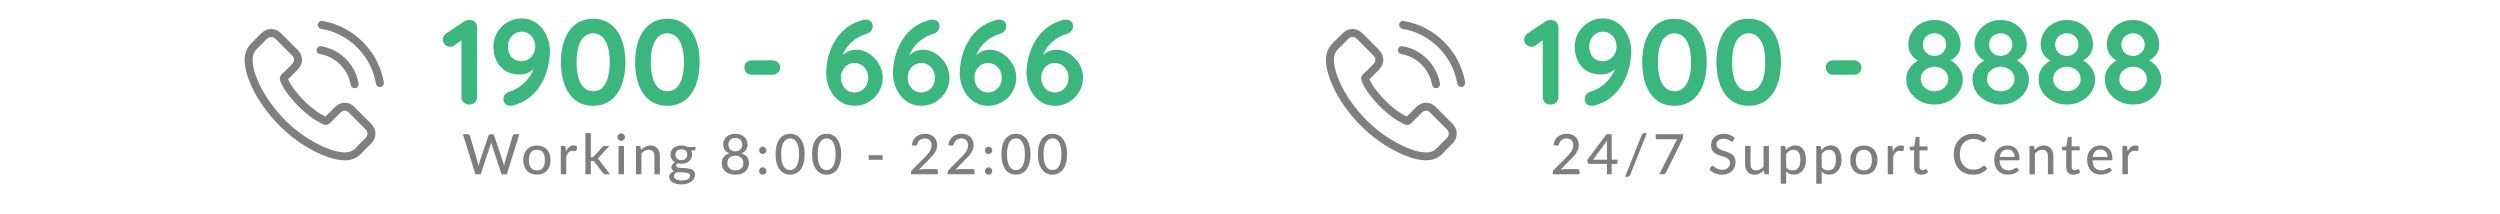<svg width="538" height="46" viewBox="0 0 538 46" fill="none" xmlns="http://www.w3.org/2000/svg">
<g opacity="0.5" clip-path="url(#clip0_6511_2002)">
<g clip-path="url(#clip1_6511_2002)">
<g clip-path="url(#clip2_6511_2002)">
<path d="M76.34 23.084C75.726 22.445 74.985 22.103 74.2 22.103C73.421 22.103 72.674 22.438 72.034 23.078L70.034 25.072C69.869 24.983 69.704 24.901 69.546 24.819C69.318 24.705 69.103 24.597 68.919 24.483C67.045 23.293 65.342 21.742 63.708 19.735C62.917 18.734 62.385 17.892 61.999 17.037C62.518 16.562 62.999 16.069 63.468 15.594C63.645 15.416 63.822 15.233 63.999 15.055C65.329 13.726 65.329 12.004 63.999 10.674L62.271 8.945C62.075 8.749 61.872 8.546 61.682 8.344C61.302 7.951 60.903 7.546 60.492 7.166C59.877 6.558 59.143 6.235 58.371 6.235C57.598 6.235 56.851 6.558 56.218 7.166C56.212 7.172 56.212 7.172 56.205 7.179L54.052 9.351C53.242 10.161 52.78 11.149 52.678 12.295C52.526 14.144 53.071 15.866 53.489 16.993C54.515 19.76 56.047 22.324 58.333 25.072C61.106 28.384 64.443 30.999 68.254 32.841C69.711 33.531 71.654 34.348 73.826 34.487C73.959 34.494 74.099 34.5 74.225 34.5C75.688 34.5 76.916 33.975 77.879 32.93C77.885 32.917 77.898 32.911 77.904 32.898C78.233 32.499 78.613 32.138 79.012 31.752C79.284 31.492 79.563 31.22 79.835 30.935C80.462 30.283 80.791 29.523 80.791 28.745C80.791 27.959 80.456 27.206 79.816 26.573L76.34 23.084ZM78.607 29.751C78.6 29.751 78.6 29.758 78.607 29.751C78.36 30.017 78.106 30.258 77.834 30.524C77.423 30.916 77.005 31.328 76.612 31.79C75.973 32.474 75.219 32.797 74.231 32.797C74.136 32.797 74.035 32.797 73.94 32.791C72.06 32.67 70.312 31.936 69.001 31.309C65.418 29.574 62.271 27.111 59.656 23.989C57.497 21.387 56.053 18.981 55.097 16.398C54.508 14.821 54.293 13.593 54.388 12.434C54.451 11.693 54.736 11.079 55.262 10.554L57.421 8.394C57.731 8.103 58.06 7.945 58.383 7.945C58.782 7.945 59.105 8.186 59.308 8.388C59.314 8.394 59.32 8.401 59.327 8.407C59.713 8.768 60.08 9.142 60.466 9.54C60.663 9.743 60.865 9.946 61.068 10.155L62.797 11.883C63.468 12.554 63.468 13.175 62.797 13.846C62.613 14.03 62.436 14.213 62.252 14.391C61.72 14.935 61.214 15.442 60.663 15.935C60.65 15.948 60.637 15.954 60.631 15.967C60.087 16.512 60.188 17.044 60.302 17.404C60.308 17.424 60.314 17.442 60.321 17.462C60.77 18.55 61.404 19.576 62.366 20.798L62.372 20.805C64.12 22.957 65.962 24.635 67.995 25.921C68.254 26.085 68.52 26.218 68.774 26.345C69.001 26.459 69.217 26.567 69.4 26.68C69.426 26.693 69.451 26.712 69.476 26.725C69.692 26.832 69.894 26.883 70.103 26.883C70.629 26.883 70.958 26.554 71.066 26.446L73.231 24.281C73.446 24.065 73.788 23.806 74.187 23.806C74.58 23.806 74.903 24.053 75.099 24.268C75.105 24.274 75.105 24.274 75.112 24.281L78.6 27.77C79.253 28.415 79.253 29.08 78.607 29.751Z" fill="black"/>
<path d="M68.844 11.636C70.503 11.915 72.01 12.7 73.213 13.903C74.416 15.106 75.195 16.613 75.48 18.272C75.549 18.69 75.91 18.981 76.322 18.981C76.373 18.981 76.417 18.975 76.468 18.968C76.936 18.892 77.246 18.449 77.17 17.98C76.829 15.973 75.879 14.143 74.429 12.694C72.979 11.243 71.149 10.294 69.142 9.952C68.673 9.876 68.236 10.186 68.154 10.648C68.072 11.111 68.376 11.56 68.844 11.636Z" fill="black"/>
<path d="M82.596 17.734C82.033 14.428 80.475 11.421 78.082 9.028C75.688 6.634 72.681 5.077 69.376 4.513C68.913 4.431 68.477 4.747 68.394 5.21C68.318 5.678 68.629 6.115 69.097 6.197C72.048 6.697 74.739 8.097 76.879 10.231C79.019 12.371 80.412 15.062 80.912 18.012C80.982 18.43 81.343 18.721 81.754 18.721C81.805 18.721 81.849 18.715 81.9 18.709C82.362 18.639 82.679 18.196 82.596 17.734Z" fill="black"/>
</g>
</g>
</g>
<path d="M100.97 22.5C100.485 22.5 100.086 22.353 99.774 22.058C99.462 21.746 99.306 21.365 99.306 20.914V7.81L99.67 8.382L97.772 9.786C97.529 9.977 97.226 10.072 96.862 10.072C96.446 10.072 96.082 9.916 95.77 9.604C95.458 9.292 95.302 8.919 95.302 8.486C95.302 7.931 95.571 7.481 96.108 7.134L99.852 4.638C100.026 4.517 100.216 4.43 100.424 4.378C100.65 4.326 100.858 4.3 101.048 4.3C101.551 4.3 101.95 4.456 102.244 4.768C102.539 5.063 102.686 5.435 102.686 5.886V20.914C102.686 21.365 102.522 21.746 102.192 22.058C101.88 22.353 101.473 22.5 100.97 22.5ZM112.246 3.962C113.182 3.962 114.022 4.161 114.768 4.56C115.53 4.941 116.172 5.47 116.692 6.146C117.229 6.822 117.636 7.585 117.914 8.434C118.208 9.266 118.356 10.141 118.356 11.06C118.356 11.649 118.286 12.369 118.148 13.218C118.026 14.067 117.801 14.969 117.472 15.922C117.142 16.858 116.683 17.777 116.094 18.678C115.504 19.562 114.75 20.359 113.832 21.07C112.93 21.781 111.821 22.318 110.504 22.682C110.296 22.734 110.096 22.76 109.906 22.76C109.507 22.76 109.143 22.656 108.814 22.448C108.502 22.223 108.346 21.841 108.346 21.304C108.346 20.905 108.467 20.567 108.71 20.29C108.97 20.013 109.308 19.813 109.724 19.692C110.521 19.449 111.292 19.051 112.038 18.496C112.8 17.924 113.459 17.239 114.014 16.442C114.568 15.627 114.941 14.743 115.132 13.79L115.834 13.816C115.608 14.093 115.314 14.405 114.95 14.752C114.603 15.099 114.17 15.402 113.65 15.662C113.147 15.905 112.54 16.026 111.83 16.026C110.686 16.026 109.689 15.783 108.84 15.298C108.008 14.795 107.358 14.093 106.89 13.192C106.422 12.273 106.188 11.207 106.188 9.994C106.188 8.902 106.456 7.897 106.994 6.978C107.548 6.059 108.285 5.331 109.204 4.794C110.122 4.239 111.136 3.962 112.246 3.962ZM112.246 6.822C111.691 6.822 111.188 6.969 110.738 7.264C110.304 7.541 109.958 7.923 109.698 8.408C109.438 8.876 109.308 9.405 109.308 9.994C109.308 10.635 109.429 11.199 109.672 11.684C109.914 12.152 110.252 12.516 110.686 12.776C111.136 13.036 111.656 13.166 112.246 13.166C112.8 13.166 113.294 13.027 113.728 12.75C114.178 12.473 114.534 12.091 114.794 11.606C115.054 11.121 115.184 10.583 115.184 9.994C115.184 9.387 115.054 8.85 114.794 8.382C114.534 7.897 114.178 7.515 113.728 7.238C113.294 6.961 112.8 6.822 112.246 6.822ZM127.647 22.76C126.156 22.76 124.891 22.37 123.851 21.59C122.828 20.793 122.048 19.692 121.511 18.288C120.974 16.867 120.705 15.237 120.705 13.4C120.705 11.545 120.974 9.916 121.511 8.512C122.048 7.108 122.828 6.016 123.851 5.236C124.891 4.439 126.156 4.04 127.647 4.04C129.138 4.04 130.394 4.439 131.417 5.236C132.457 6.016 133.246 7.108 133.783 8.512C134.32 9.916 134.589 11.545 134.589 13.4C134.589 15.237 134.32 16.867 133.783 18.288C133.246 19.692 132.457 20.793 131.417 21.59C130.394 22.37 129.138 22.76 127.647 22.76ZM127.647 19.64C128.375 19.64 128.999 19.415 129.519 18.964C130.056 18.496 130.472 17.803 130.767 16.884C131.062 15.948 131.209 14.787 131.209 13.4C131.209 11.996 131.062 10.835 130.767 9.916C130.472 8.997 130.056 8.313 129.519 7.862C128.999 7.394 128.375 7.16 127.647 7.16C126.936 7.16 126.312 7.394 125.775 7.862C125.238 8.313 124.822 8.997 124.527 9.916C124.232 10.835 124.085 11.996 124.085 13.4C124.085 14.787 124.232 15.948 124.527 16.884C124.822 17.803 125.238 18.496 125.775 18.964C126.312 19.415 126.936 19.64 127.647 19.64ZM143.618 22.76C142.127 22.76 140.862 22.37 139.822 21.59C138.799 20.793 138.019 19.692 137.482 18.288C136.944 16.867 136.676 15.237 136.676 13.4C136.676 11.545 136.944 9.916 137.482 8.512C138.019 7.108 138.799 6.016 139.822 5.236C140.862 4.439 142.127 4.04 143.618 4.04C145.108 4.04 146.365 4.439 147.388 5.236C148.428 6.016 149.216 7.108 149.754 8.512C150.291 9.916 150.56 11.545 150.56 13.4C150.56 15.237 150.291 16.867 149.754 18.288C149.216 19.692 148.428 20.793 147.388 21.59C146.365 22.37 145.108 22.76 143.618 22.76ZM143.618 19.64C144.346 19.64 144.97 19.415 145.49 18.964C146.027 18.496 146.443 17.803 146.738 16.884C147.032 15.948 147.18 14.787 147.18 13.4C147.18 11.996 147.032 10.835 146.738 9.916C146.443 8.997 146.027 8.313 145.49 7.862C144.97 7.394 144.346 7.16 143.618 7.16C142.907 7.16 142.283 7.394 141.746 7.862C141.208 8.313 140.792 8.997 140.498 9.916C140.203 10.835 140.056 11.996 140.056 13.4C140.056 14.787 140.203 15.948 140.498 16.884C140.792 17.803 141.208 18.496 141.746 18.964C142.283 19.415 142.907 19.64 143.618 19.64ZM161.78 16.078C161.329 16.078 160.948 15.931 160.636 15.636C160.341 15.341 160.194 14.969 160.194 14.518C160.194 14.067 160.341 13.703 160.636 13.426C160.948 13.131 161.329 12.984 161.78 12.984H166.304C166.754 12.984 167.127 13.14 167.422 13.452C167.734 13.747 167.89 14.119 167.89 14.57C167.89 15.003 167.734 15.367 167.422 15.662C167.127 15.939 166.754 16.078 166.304 16.078H161.78ZM183.899 22.76C182.963 22.76 182.114 22.569 181.351 22.188C180.606 21.789 179.965 21.252 179.427 20.576C178.907 19.9 178.5 19.137 178.205 18.288C177.928 17.439 177.789 16.563 177.789 15.662C177.789 15.073 177.85 14.362 177.971 13.53C178.11 12.698 178.344 11.823 178.673 10.904C179.003 9.985 179.462 9.093 180.051 8.226C180.641 7.359 181.386 6.579 182.287 5.886C183.206 5.193 184.324 4.664 185.641 4.3C185.849 4.248 186.049 4.222 186.239 4.222C186.638 4.222 186.993 4.326 187.305 4.534C187.635 4.742 187.799 5.123 187.799 5.678C187.799 6.059 187.669 6.397 187.409 6.692C187.167 6.969 186.837 7.169 186.421 7.29C185.832 7.463 185.243 7.723 184.653 8.07C184.081 8.399 183.544 8.807 183.041 9.292C182.556 9.777 182.131 10.332 181.767 10.956C181.421 11.563 181.169 12.221 181.013 12.932L180.311 12.906C180.554 12.611 180.849 12.299 181.195 11.97C181.559 11.623 181.993 11.329 182.495 11.086C183.015 10.826 183.622 10.696 184.315 10.696C184.991 10.696 185.659 10.852 186.317 11.164C186.993 11.476 187.6 11.909 188.137 12.464C188.692 13.001 189.134 13.643 189.463 14.388C189.793 15.116 189.957 15.896 189.957 16.728C189.957 17.837 189.68 18.851 189.125 19.77C188.588 20.689 187.86 21.417 186.941 21.954C186.04 22.491 185.026 22.76 183.899 22.76ZM183.899 19.9C184.454 19.9 184.948 19.761 185.381 19.484C185.832 19.207 186.187 18.825 186.447 18.34C186.707 17.855 186.837 17.317 186.837 16.728C186.837 16.121 186.707 15.584 186.447 15.116C186.187 14.631 185.832 14.249 185.381 13.972C184.948 13.695 184.454 13.556 183.899 13.556C183.345 13.556 182.842 13.695 182.391 13.972C181.958 14.249 181.611 14.631 181.351 15.116C181.091 15.584 180.961 16.121 180.961 16.728C180.961 17.317 181.091 17.855 181.351 18.34C181.611 18.825 181.958 19.207 182.391 19.484C182.842 19.761 183.345 19.9 183.899 19.9ZM198.27 22.76C197.334 22.76 196.485 22.569 195.722 22.188C194.977 21.789 194.336 21.252 193.798 20.576C193.278 19.9 192.871 19.137 192.576 18.288C192.299 17.439 192.16 16.563 192.16 15.662C192.16 15.073 192.221 14.362 192.342 13.53C192.481 12.698 192.715 11.823 193.044 10.904C193.374 9.985 193.833 9.093 194.422 8.226C195.012 7.359 195.757 6.579 196.658 5.886C197.577 5.193 198.695 4.664 200.012 4.3C200.22 4.248 200.42 4.222 200.61 4.222C201.009 4.222 201.364 4.326 201.676 4.534C202.006 4.742 202.17 5.123 202.17 5.678C202.17 6.059 202.04 6.397 201.78 6.692C201.538 6.969 201.208 7.169 200.792 7.29C200.203 7.463 199.614 7.723 199.024 8.07C198.452 8.399 197.915 8.807 197.412 9.292C196.927 9.777 196.502 10.332 196.138 10.956C195.792 11.563 195.54 12.221 195.384 12.932L194.682 12.906C194.925 12.611 195.22 12.299 195.566 11.97C195.93 11.623 196.364 11.329 196.866 11.086C197.386 10.826 197.993 10.696 198.686 10.696C199.362 10.696 200.03 10.852 200.688 11.164C201.364 11.476 201.971 11.909 202.508 12.464C203.063 13.001 203.505 13.643 203.834 14.388C204.164 15.116 204.328 15.896 204.328 16.728C204.328 17.837 204.051 18.851 203.496 19.77C202.959 20.689 202.231 21.417 201.312 21.954C200.411 22.491 199.397 22.76 198.27 22.76ZM198.27 19.9C198.825 19.9 199.319 19.761 199.752 19.484C200.203 19.207 200.558 18.825 200.818 18.34C201.078 17.855 201.208 17.317 201.208 16.728C201.208 16.121 201.078 15.584 200.818 15.116C200.558 14.631 200.203 14.249 199.752 13.972C199.319 13.695 198.825 13.556 198.27 13.556C197.716 13.556 197.213 13.695 196.762 13.972C196.329 14.249 195.982 14.631 195.722 15.116C195.462 15.584 195.332 16.121 195.332 16.728C195.332 17.317 195.462 17.855 195.722 18.34C195.982 18.825 196.329 19.207 196.762 19.484C197.213 19.761 197.716 19.9 198.27 19.9ZM212.641 22.76C211.705 22.76 210.856 22.569 210.093 22.188C209.348 21.789 208.707 21.252 208.169 20.576C207.649 19.9 207.242 19.137 206.947 18.288C206.67 17.439 206.531 16.563 206.531 15.662C206.531 15.073 206.592 14.362 206.713 13.53C206.852 12.698 207.086 11.823 207.415 10.904C207.745 9.985 208.204 9.093 208.793 8.226C209.383 7.359 210.128 6.579 211.029 5.886C211.948 5.193 213.066 4.664 214.383 4.3C214.591 4.248 214.791 4.222 214.981 4.222C215.38 4.222 215.735 4.326 216.047 4.534C216.377 4.742 216.541 5.123 216.541 5.678C216.541 6.059 216.411 6.397 216.151 6.692C215.909 6.969 215.579 7.169 215.163 7.29C214.574 7.463 213.985 7.723 213.395 8.07C212.823 8.399 212.286 8.807 211.783 9.292C211.298 9.777 210.873 10.332 210.509 10.956C210.163 11.563 209.911 12.221 209.755 12.932L209.053 12.906C209.296 12.611 209.591 12.299 209.937 11.97C210.301 11.623 210.735 11.329 211.237 11.086C211.757 10.826 212.364 10.696 213.057 10.696C213.733 10.696 214.401 10.852 215.059 11.164C215.735 11.476 216.342 11.909 216.879 12.464C217.434 13.001 217.876 13.643 218.205 14.388C218.535 15.116 218.699 15.896 218.699 16.728C218.699 17.837 218.422 18.851 217.867 19.77C217.33 20.689 216.602 21.417 215.683 21.954C214.782 22.491 213.768 22.76 212.641 22.76ZM212.641 19.9C213.196 19.9 213.69 19.761 214.123 19.484C214.574 19.207 214.929 18.825 215.189 18.34C215.449 17.855 215.579 17.317 215.579 16.728C215.579 16.121 215.449 15.584 215.189 15.116C214.929 14.631 214.574 14.249 214.123 13.972C213.69 13.695 213.196 13.556 212.641 13.556C212.087 13.556 211.584 13.695 211.133 13.972C210.7 14.249 210.353 14.631 210.093 15.116C209.833 15.584 209.703 16.121 209.703 16.728C209.703 17.317 209.833 17.855 210.093 18.34C210.353 18.825 210.7 19.207 211.133 19.484C211.584 19.761 212.087 19.9 212.641 19.9ZM227.012 22.76C226.076 22.76 225.227 22.569 224.464 22.188C223.719 21.789 223.078 21.252 222.54 20.576C222.02 19.9 221.613 19.137 221.318 18.288C221.041 17.439 220.902 16.563 220.902 15.662C220.902 15.073 220.963 14.362 221.084 13.53C221.223 12.698 221.457 11.823 221.786 10.904C222.116 9.985 222.575 9.093 223.164 8.226C223.754 7.359 224.499 6.579 225.4 5.886C226.319 5.193 227.437 4.664 228.754 4.3C228.962 4.248 229.162 4.222 229.352 4.222C229.751 4.222 230.106 4.326 230.418 4.534C230.748 4.742 230.912 5.123 230.912 5.678C230.912 6.059 230.782 6.397 230.522 6.692C230.28 6.969 229.95 7.169 229.534 7.29C228.945 7.463 228.356 7.723 227.766 8.07C227.194 8.399 226.657 8.807 226.154 9.292C225.669 9.777 225.244 10.332 224.88 10.956C224.534 11.563 224.282 12.221 224.126 12.932L223.424 12.906C223.667 12.611 223.962 12.299 224.308 11.97C224.672 11.623 225.106 11.329 225.608 11.086C226.128 10.826 226.735 10.696 227.428 10.696C228.104 10.696 228.772 10.852 229.43 11.164C230.106 11.476 230.713 11.909 231.25 12.464C231.805 13.001 232.247 13.643 232.576 14.388C232.906 15.116 233.07 15.896 233.07 16.728C233.07 17.837 232.793 18.851 232.238 19.77C231.701 20.689 230.973 21.417 230.054 21.954C229.153 22.491 228.139 22.76 227.012 22.76ZM227.012 19.9C227.567 19.9 228.061 19.761 228.494 19.484C228.945 19.207 229.3 18.825 229.56 18.34C229.82 17.855 229.95 17.317 229.95 16.728C229.95 16.121 229.82 15.584 229.56 15.116C229.3 14.631 228.945 14.249 228.494 13.972C228.061 13.695 227.567 13.556 227.012 13.556C226.458 13.556 225.955 13.695 225.504 13.972C225.071 14.249 224.724 14.631 224.464 15.116C224.204 15.584 224.074 16.121 224.074 16.728C224.074 17.317 224.204 17.855 224.464 18.34C224.724 18.825 225.071 19.207 225.504 19.484C225.955 19.761 226.458 19.9 227.012 19.9Z" fill="#3BB77E"/>
<path d="M111.764 28.884L109.076 37.5H107.924L105.824 31.11C105.776 30.982 105.734 30.828 105.698 30.648C105.654 30.832 105.612 30.986 105.572 31.11L103.448 37.5H102.302L99.614 28.884H100.682C100.794 28.884 100.888 28.912 100.964 28.968C101.04 29.02 101.09 29.092 101.114 29.184L102.812 34.95C102.844 35.062 102.872 35.184 102.896 35.316C102.924 35.448 102.952 35.586 102.98 35.73C103.008 35.586 103.036 35.448 103.064 35.316C103.096 35.184 103.132 35.062 103.172 34.95L105.116 29.184C105.14 29.104 105.19 29.034 105.266 28.974C105.346 28.914 105.44 28.884 105.548 28.884H105.914C106.026 28.884 106.118 28.912 106.19 28.968C106.262 29.024 106.314 29.096 106.346 29.184L108.284 34.95C108.356 35.17 108.42 35.42 108.476 35.7C108.524 35.424 108.576 35.174 108.632 34.95L110.336 29.184C110.356 29.104 110.406 29.034 110.486 28.974C110.566 28.914 110.66 28.884 110.768 28.884H111.764ZM115.549 31.308C115.997 31.308 116.401 31.382 116.761 31.53C117.125 31.674 117.433 31.884 117.685 32.16C117.941 32.432 118.137 32.762 118.273 33.15C118.409 33.534 118.477 33.966 118.477 34.446C118.477 34.926 118.409 35.36 118.273 35.748C118.137 36.136 117.941 36.466 117.685 36.738C117.433 37.01 117.125 37.22 116.761 37.368C116.401 37.512 115.997 37.584 115.549 37.584C115.097 37.584 114.689 37.512 114.325 37.368C113.965 37.22 113.657 37.01 113.401 36.738C113.145 36.466 112.947 36.136 112.807 35.748C112.671 35.36 112.603 34.926 112.603 34.446C112.603 33.966 112.671 33.534 112.807 33.15C112.947 32.762 113.145 32.432 113.401 32.16C113.657 31.884 113.965 31.674 114.325 31.53C114.689 31.382 115.097 31.308 115.549 31.308ZM115.549 36.672C116.125 36.672 116.555 36.478 116.839 36.09C117.123 35.702 117.265 35.156 117.265 34.452C117.265 33.748 117.123 33.202 116.839 32.814C116.555 32.422 116.125 32.226 115.549 32.226C114.965 32.226 114.529 32.422 114.241 32.814C113.957 33.202 113.815 33.748 113.815 34.452C113.815 35.156 113.957 35.702 114.241 36.09C114.529 36.478 114.965 36.672 115.549 36.672ZM121.787 32.574C121.983 32.174 122.219 31.86 122.495 31.632C122.771 31.404 123.103 31.29 123.491 31.29C123.623 31.29 123.747 31.306 123.863 31.338C123.983 31.366 124.087 31.41 124.175 31.47L124.097 32.352C124.069 32.46 124.003 32.514 123.899 32.514C123.843 32.514 123.759 32.504 123.647 32.484C123.535 32.46 123.415 32.448 123.287 32.448C123.099 32.448 122.933 32.476 122.789 32.532C122.645 32.584 122.515 32.664 122.399 32.772C122.287 32.876 122.187 33.006 122.099 33.162C122.011 33.314 121.929 33.488 121.853 33.684V37.5H120.683V31.404H121.355C121.483 31.404 121.569 31.428 121.613 31.476C121.661 31.52 121.695 31.6 121.715 31.716L121.787 32.574ZM127.148 28.644V33.822H127.424C127.508 33.822 127.578 33.81 127.634 33.786C127.69 33.762 127.748 33.714 127.808 33.642L129.632 31.632C129.688 31.556 129.75 31.5 129.818 31.464C129.886 31.424 129.972 31.404 130.076 31.404H131.144L128.99 33.762C128.874 33.91 128.75 34.024 128.618 34.104C128.694 34.156 128.76 34.216 128.816 34.284C128.876 34.352 128.934 34.426 128.99 34.506L131.282 37.5H130.232C130.136 37.5 130.052 37.484 129.98 37.452C129.912 37.42 129.85 37.362 129.794 37.278L127.91 34.83C127.85 34.738 127.79 34.68 127.73 34.656C127.67 34.628 127.58 34.614 127.46 34.614H127.148V37.5H125.978V28.644H127.148ZM134.278 31.404V37.5H133.108V31.404H134.278ZM134.5 29.52C134.5 29.628 134.478 29.732 134.434 29.832C134.39 29.928 134.33 30.014 134.254 30.09C134.182 30.162 134.096 30.22 133.996 30.264C133.896 30.304 133.792 30.324 133.684 30.324C133.576 30.324 133.474 30.304 133.378 30.264C133.282 30.22 133.196 30.162 133.12 30.09C133.048 30.014 132.99 29.928 132.946 29.832C132.906 29.732 132.886 29.628 132.886 29.52C132.886 29.408 132.906 29.304 132.946 29.208C132.99 29.108 133.048 29.022 133.12 28.95C133.196 28.874 133.282 28.816 133.378 28.776C133.474 28.732 133.576 28.71 133.684 28.71C133.792 28.71 133.896 28.732 133.996 28.776C134.096 28.816 134.182 28.874 134.254 28.95C134.33 29.022 134.39 29.108 134.434 29.208C134.478 29.304 134.5 29.408 134.5 29.52ZM137.97 32.25C138.102 32.11 138.24 31.982 138.384 31.866C138.528 31.75 138.68 31.652 138.84 31.572C139.004 31.488 139.178 31.424 139.362 31.38C139.55 31.332 139.75 31.308 139.962 31.308C140.298 31.308 140.592 31.364 140.844 31.476C141.1 31.588 141.314 31.746 141.486 31.95C141.658 32.15 141.788 32.392 141.876 32.676C141.964 32.96 142.008 33.274 142.008 33.618V37.5H140.832V33.618C140.832 33.182 140.732 32.844 140.532 32.604C140.332 32.36 140.026 32.238 139.614 32.238C139.314 32.238 139.032 32.31 138.768 32.454C138.508 32.594 138.266 32.786 138.042 33.03V37.5H136.872V31.404H137.574C137.738 31.404 137.84 31.482 137.88 31.638L137.97 32.25ZM146.628 34.458C146.836 34.458 147.018 34.43 147.174 34.374C147.334 34.318 147.466 34.24 147.57 34.14C147.678 34.036 147.758 33.912 147.81 33.768C147.866 33.624 147.894 33.466 147.894 33.294C147.894 32.942 147.786 32.662 147.57 32.454C147.358 32.242 147.044 32.136 146.628 32.136C146.216 32.136 145.902 32.242 145.686 32.454C145.474 32.662 145.368 32.942 145.368 33.294C145.368 33.466 145.394 33.624 145.446 33.768C145.502 33.908 145.582 34.03 145.686 34.134C145.794 34.234 145.926 34.314 146.082 34.374C146.242 34.43 146.424 34.458 146.628 34.458ZM148.494 37.818C148.494 37.674 148.454 37.56 148.374 37.476C148.294 37.388 148.184 37.32 148.044 37.272C147.908 37.22 147.748 37.184 147.564 37.164C147.38 37.14 147.186 37.122 146.982 37.11C146.782 37.098 146.576 37.088 146.364 37.08C146.152 37.068 145.948 37.048 145.752 37.02C145.544 37.124 145.372 37.25 145.236 37.398C145.104 37.546 145.038 37.72 145.038 37.92C145.038 38.048 145.07 38.168 145.134 38.28C145.202 38.392 145.304 38.488 145.44 38.568C145.58 38.652 145.754 38.716 145.962 38.76C146.174 38.808 146.426 38.832 146.718 38.832C147.006 38.832 147.26 38.806 147.48 38.754C147.7 38.706 147.884 38.636 148.032 38.544C148.184 38.456 148.298 38.35 148.374 38.226C148.454 38.102 148.494 37.966 148.494 37.818ZM149.682 31.632V32.07C149.682 32.214 149.592 32.304 149.412 32.34L148.758 32.436C148.814 32.56 148.858 32.692 148.89 32.832C148.922 32.968 148.938 33.112 148.938 33.264C148.938 33.564 148.88 33.836 148.764 34.08C148.648 34.32 148.488 34.526 148.284 34.698C148.08 34.87 147.836 35.002 147.552 35.094C147.272 35.186 146.964 35.232 146.628 35.232C146.352 35.232 146.094 35.202 145.854 35.142C145.734 35.214 145.642 35.294 145.578 35.382C145.518 35.466 145.488 35.55 145.488 35.634C145.488 35.774 145.546 35.878 145.662 35.946C145.782 36.014 145.936 36.064 146.124 36.096C146.316 36.124 146.534 36.142 146.778 36.15C147.026 36.158 147.276 36.172 147.528 36.192C147.784 36.208 148.034 36.24 148.278 36.288C148.526 36.332 148.744 36.406 148.932 36.51C149.124 36.61 149.278 36.75 149.394 36.93C149.514 37.106 149.574 37.336 149.574 37.62C149.574 37.884 149.508 38.14 149.376 38.388C149.248 38.636 149.06 38.856 148.812 39.048C148.564 39.24 148.262 39.394 147.906 39.51C147.55 39.626 147.146 39.684 146.694 39.684C146.242 39.684 145.848 39.64 145.512 39.552C145.18 39.464 144.902 39.346 144.678 39.198C144.458 39.05 144.292 38.878 144.18 38.682C144.072 38.486 144.018 38.282 144.018 38.07C144.018 37.774 144.11 37.524 144.294 37.32C144.478 37.112 144.732 36.95 145.056 36.834C144.88 36.754 144.74 36.646 144.636 36.51C144.532 36.37 144.48 36.186 144.48 35.958C144.48 35.87 144.496 35.78 144.528 35.688C144.56 35.592 144.608 35.498 144.672 35.406C144.74 35.31 144.822 35.22 144.918 35.136C145.018 35.052 145.132 34.976 145.26 34.908C144.96 34.74 144.724 34.518 144.552 34.242C144.38 33.962 144.294 33.636 144.294 33.264C144.294 32.964 144.352 32.694 144.468 32.454C144.584 32.214 144.744 32.008 144.948 31.836C145.156 31.664 145.402 31.532 145.686 31.44C145.974 31.348 146.288 31.302 146.628 31.302C147.156 31.302 147.61 31.412 147.99 31.632H149.682ZM158.249 36.666C158.521 36.666 158.763 36.628 158.975 36.552C159.187 36.476 159.367 36.37 159.515 36.234C159.663 36.094 159.775 35.928 159.851 35.736C159.927 35.544 159.965 35.334 159.965 35.106C159.965 34.826 159.919 34.586 159.827 34.386C159.735 34.182 159.611 34.016 159.455 33.888C159.299 33.756 159.117 33.66 158.909 33.6C158.701 33.536 158.481 33.504 158.249 33.504C158.013 33.504 157.791 33.536 157.583 33.6C157.375 33.66 157.193 33.756 157.037 33.888C156.881 34.016 156.757 34.182 156.665 34.386C156.577 34.586 156.533 34.826 156.533 35.106C156.533 35.334 156.571 35.544 156.647 35.736C156.723 35.928 156.835 36.094 156.983 36.234C157.131 36.37 157.311 36.476 157.523 36.552C157.735 36.628 157.977 36.666 158.249 36.666ZM158.249 29.688C158.001 29.688 157.783 29.726 157.595 29.802C157.411 29.874 157.257 29.974 157.133 30.102C157.009 30.23 156.915 30.378 156.851 30.546C156.791 30.714 156.761 30.894 156.761 31.086C156.761 31.274 156.787 31.458 156.839 31.638C156.895 31.814 156.981 31.972 157.097 32.112C157.217 32.248 157.371 32.358 157.559 32.442C157.747 32.526 157.977 32.568 158.249 32.568C158.517 32.568 158.745 32.526 158.933 32.442C159.125 32.358 159.279 32.248 159.395 32.112C159.515 31.972 159.601 31.814 159.653 31.638C159.709 31.458 159.737 31.274 159.737 31.086C159.737 30.894 159.705 30.714 159.641 30.546C159.581 30.378 159.489 30.23 159.365 30.102C159.241 29.974 159.085 29.874 158.897 29.802C158.713 29.726 158.497 29.688 158.249 29.688ZM159.539 33.006C160.075 33.166 160.481 33.424 160.757 33.78C161.037 34.136 161.177 34.586 161.177 35.13C161.177 35.506 161.105 35.846 160.961 36.15C160.821 36.454 160.621 36.714 160.361 36.93C160.105 37.142 159.797 37.306 159.437 37.422C159.077 37.538 158.681 37.596 158.249 37.596C157.817 37.596 157.421 37.538 157.061 37.422C156.701 37.306 156.391 37.142 156.131 36.93C155.875 36.714 155.675 36.454 155.531 36.15C155.391 35.846 155.321 35.506 155.321 35.13C155.321 34.586 155.459 34.136 155.735 33.78C156.015 33.424 156.423 33.166 156.959 33.006C156.515 32.838 156.181 32.588 155.957 32.256C155.733 31.92 155.621 31.522 155.621 31.062C155.621 30.742 155.683 30.444 155.807 30.168C155.935 29.888 156.113 29.646 156.341 29.442C156.573 29.238 156.851 29.078 157.175 28.962C157.499 28.846 157.857 28.788 158.249 28.788C158.641 28.788 158.999 28.846 159.323 28.962C159.647 29.078 159.923 29.238 160.151 29.442C160.383 29.646 160.561 29.888 160.685 30.168C160.813 30.444 160.877 30.742 160.877 31.062C160.877 31.522 160.765 31.92 160.541 32.256C160.317 32.588 159.983 32.838 159.539 33.006ZM163.356 36.798C163.356 36.69 163.376 36.588 163.416 36.492C163.456 36.396 163.51 36.312 163.578 36.24C163.65 36.168 163.734 36.112 163.83 36.072C163.926 36.028 164.03 36.006 164.142 36.006C164.25 36.006 164.352 36.028 164.448 36.072C164.544 36.112 164.628 36.168 164.7 36.24C164.772 36.312 164.828 36.396 164.868 36.492C164.912 36.588 164.934 36.69 164.934 36.798C164.934 36.91 164.912 37.014 164.868 37.11C164.828 37.206 164.772 37.29 164.7 37.362C164.628 37.434 164.544 37.49 164.448 37.53C164.352 37.57 164.25 37.59 164.142 37.59C164.03 37.59 163.926 37.57 163.83 37.53C163.734 37.49 163.65 37.434 163.578 37.362C163.51 37.29 163.456 37.206 163.416 37.11C163.376 37.014 163.356 36.91 163.356 36.798ZM163.356 32.358C163.356 32.25 163.376 32.148 163.416 32.052C163.456 31.956 163.51 31.872 163.578 31.8C163.65 31.728 163.734 31.672 163.83 31.632C163.926 31.588 164.03 31.566 164.142 31.566C164.25 31.566 164.352 31.588 164.448 31.632C164.544 31.672 164.628 31.728 164.7 31.8C164.772 31.872 164.828 31.956 164.868 32.052C164.912 32.148 164.934 32.25 164.934 32.358C164.934 32.47 164.912 32.574 164.868 32.67C164.828 32.766 164.772 32.85 164.7 32.922C164.628 32.994 164.544 33.05 164.448 33.09C164.352 33.13 164.25 33.15 164.142 33.15C164.03 33.15 163.926 33.13 163.83 33.09C163.734 33.05 163.65 32.994 163.578 32.922C163.51 32.85 163.456 32.766 163.416 32.67C163.376 32.574 163.356 32.47 163.356 32.358ZM173.165 33.192C173.165 33.944 173.083 34.596 172.919 35.148C172.759 35.7 172.537 36.158 172.253 36.522C171.973 36.882 171.641 37.15 171.257 37.326C170.877 37.502 170.467 37.59 170.027 37.59C169.587 37.59 169.175 37.502 168.791 37.326C168.411 37.15 168.081 36.882 167.801 36.522C167.521 36.158 167.301 35.7 167.141 35.148C166.981 34.596 166.901 33.944 166.901 33.192C166.901 32.44 166.981 31.788 167.141 31.236C167.301 30.68 167.521 30.222 167.801 29.862C168.081 29.498 168.411 29.228 168.791 29.052C169.175 28.876 169.587 28.788 170.027 28.788C170.467 28.788 170.877 28.876 171.257 29.052C171.641 29.228 171.973 29.498 172.253 29.862C172.537 30.222 172.759 30.68 172.919 31.236C173.083 31.788 173.165 32.44 173.165 33.192ZM171.953 33.192C171.953 32.544 171.899 32.002 171.791 31.566C171.687 31.13 171.545 30.78 171.365 30.516C171.189 30.248 170.985 30.058 170.753 29.946C170.521 29.834 170.279 29.778 170.027 29.778C169.775 29.778 169.533 29.834 169.301 29.946C169.069 30.058 168.863 30.248 168.683 30.516C168.507 30.78 168.367 31.13 168.263 31.566C168.159 32.002 168.107 32.544 168.107 33.192C168.107 33.84 168.159 34.382 168.263 34.818C168.367 35.254 168.507 35.604 168.683 35.868C168.863 36.132 169.069 36.32 169.301 36.432C169.533 36.544 169.775 36.6 170.027 36.6C170.279 36.6 170.521 36.544 170.753 36.432C170.985 36.32 171.189 36.132 171.365 35.868C171.545 35.604 171.687 35.254 171.791 34.818C171.899 34.382 171.953 33.84 171.953 33.192ZM181.026 33.192C181.026 33.944 180.944 34.596 180.78 35.148C180.62 35.7 180.398 36.158 180.114 36.522C179.834 36.882 179.502 37.15 179.118 37.326C178.738 37.502 178.328 37.59 177.888 37.59C177.448 37.59 177.036 37.502 176.652 37.326C176.272 37.15 175.942 36.882 175.662 36.522C175.382 36.158 175.162 35.7 175.002 35.148C174.842 34.596 174.762 33.944 174.762 33.192C174.762 32.44 174.842 31.788 175.002 31.236C175.162 30.68 175.382 30.222 175.662 29.862C175.942 29.498 176.272 29.228 176.652 29.052C177.036 28.876 177.448 28.788 177.888 28.788C178.328 28.788 178.738 28.876 179.118 29.052C179.502 29.228 179.834 29.498 180.114 29.862C180.398 30.222 180.62 30.68 180.78 31.236C180.944 31.788 181.026 32.44 181.026 33.192ZM179.814 33.192C179.814 32.544 179.76 32.002 179.652 31.566C179.548 31.13 179.406 30.78 179.226 30.516C179.05 30.248 178.846 30.058 178.614 29.946C178.382 29.834 178.14 29.778 177.888 29.778C177.636 29.778 177.394 29.834 177.162 29.946C176.93 30.058 176.724 30.248 176.544 30.516C176.368 30.78 176.228 31.13 176.124 31.566C176.02 32.002 175.968 32.544 175.968 33.192C175.968 33.84 176.02 34.382 176.124 34.818C176.228 35.254 176.368 35.604 176.544 35.868C176.724 36.132 176.93 36.32 177.162 36.432C177.394 36.544 177.636 36.6 177.888 36.6C178.14 36.6 178.382 36.544 178.614 36.432C178.846 36.32 179.05 36.132 179.226 35.868C179.406 35.604 179.548 35.254 179.652 34.818C179.76 34.382 179.814 33.84 179.814 33.192ZM186.943 33.396H189.943V34.392H186.943V33.396ZM201.427 36.39C201.555 36.39 201.655 36.428 201.727 36.504C201.799 36.576 201.835 36.672 201.835 36.792V37.5H196.051V37.098C196.051 37.018 196.067 36.934 196.099 36.846C196.131 36.754 196.185 36.672 196.261 36.6L198.985 33.87C199.213 33.642 199.419 33.422 199.603 33.21C199.787 32.998 199.943 32.788 200.071 32.58C200.199 32.368 200.297 32.152 200.365 31.932C200.437 31.712 200.473 31.48 200.473 31.236C200.473 30.996 200.435 30.786 200.359 30.606C200.283 30.422 200.179 30.27 200.047 30.15C199.915 30.03 199.759 29.94 199.579 29.88C199.399 29.82 199.205 29.79 198.997 29.79C198.789 29.79 198.597 29.82 198.421 29.88C198.249 29.94 198.095 30.024 197.959 30.132C197.823 30.24 197.709 30.368 197.617 30.516C197.525 30.664 197.459 30.824 197.419 30.996C197.363 31.148 197.291 31.25 197.203 31.302C197.119 31.354 196.995 31.366 196.831 31.338L196.219 31.23C196.275 30.83 196.385 30.478 196.549 30.174C196.713 29.87 196.919 29.616 197.167 29.412C197.415 29.204 197.699 29.048 198.019 28.944C198.343 28.84 198.691 28.788 199.063 28.788C199.439 28.788 199.785 28.844 200.101 28.956C200.421 29.064 200.697 29.222 200.929 29.43C201.161 29.638 201.343 29.892 201.475 30.192C201.607 30.488 201.673 30.824 201.673 31.2C201.673 31.52 201.625 31.818 201.529 32.094C201.437 32.366 201.309 32.626 201.145 32.874C200.985 33.122 200.797 33.364 200.581 33.6C200.369 33.832 200.143 34.068 199.903 34.308L197.719 36.54C197.887 36.496 198.055 36.46 198.223 36.432C198.395 36.404 198.557 36.39 198.709 36.39H201.427ZM209.287 36.39C209.415 36.39 209.515 36.428 209.587 36.504C209.659 36.576 209.695 36.672 209.695 36.792V37.5H203.911V37.098C203.911 37.018 203.927 36.934 203.959 36.846C203.991 36.754 204.045 36.672 204.121 36.6L206.845 33.87C207.073 33.642 207.279 33.422 207.463 33.21C207.647 32.998 207.803 32.788 207.931 32.58C208.059 32.368 208.157 32.152 208.225 31.932C208.297 31.712 208.333 31.48 208.333 31.236C208.333 30.996 208.295 30.786 208.219 30.606C208.143 30.422 208.039 30.27 207.907 30.15C207.775 30.03 207.619 29.94 207.439 29.88C207.259 29.82 207.065 29.79 206.857 29.79C206.649 29.79 206.457 29.82 206.281 29.88C206.109 29.94 205.955 30.024 205.819 30.132C205.683 30.24 205.569 30.368 205.477 30.516C205.385 30.664 205.319 30.824 205.279 30.996C205.223 31.148 205.151 31.25 205.063 31.302C204.979 31.354 204.855 31.366 204.691 31.338L204.079 31.23C204.135 30.83 204.245 30.478 204.409 30.174C204.573 29.87 204.779 29.616 205.027 29.412C205.275 29.204 205.559 29.048 205.879 28.944C206.203 28.84 206.551 28.788 206.923 28.788C207.299 28.788 207.645 28.844 207.961 28.956C208.281 29.064 208.557 29.222 208.789 29.43C209.021 29.638 209.203 29.892 209.335 30.192C209.467 30.488 209.533 30.824 209.533 31.2C209.533 31.52 209.485 31.818 209.389 32.094C209.297 32.366 209.169 32.626 209.005 32.874C208.845 33.122 208.657 33.364 208.441 33.6C208.229 33.832 208.003 34.068 207.763 34.308L205.579 36.54C205.747 36.496 205.915 36.46 206.083 36.432C206.255 36.404 206.417 36.39 206.569 36.39H209.287ZM211.958 36.798C211.958 36.69 211.978 36.588 212.018 36.492C212.058 36.396 212.112 36.312 212.18 36.24C212.252 36.168 212.336 36.112 212.432 36.072C212.528 36.028 212.632 36.006 212.744 36.006C212.852 36.006 212.954 36.028 213.05 36.072C213.146 36.112 213.23 36.168 213.302 36.24C213.374 36.312 213.43 36.396 213.47 36.492C213.514 36.588 213.536 36.69 213.536 36.798C213.536 36.91 213.514 37.014 213.47 37.11C213.43 37.206 213.374 37.29 213.302 37.362C213.23 37.434 213.146 37.49 213.05 37.53C212.954 37.57 212.852 37.59 212.744 37.59C212.632 37.59 212.528 37.57 212.432 37.53C212.336 37.49 212.252 37.434 212.18 37.362C212.112 37.29 212.058 37.206 212.018 37.11C211.978 37.014 211.958 36.91 211.958 36.798ZM211.958 32.358C211.958 32.25 211.978 32.148 212.018 32.052C212.058 31.956 212.112 31.872 212.18 31.8C212.252 31.728 212.336 31.672 212.432 31.632C212.528 31.588 212.632 31.566 212.744 31.566C212.852 31.566 212.954 31.588 213.05 31.632C213.146 31.672 213.23 31.728 213.302 31.8C213.374 31.872 213.43 31.956 213.47 32.052C213.514 32.148 213.536 32.25 213.536 32.358C213.536 32.47 213.514 32.574 213.47 32.67C213.43 32.766 213.374 32.85 213.302 32.922C213.23 32.994 213.146 33.05 213.05 33.09C212.954 33.13 212.852 33.15 212.744 33.15C212.632 33.15 212.528 33.13 212.432 33.09C212.336 33.05 212.252 32.994 212.18 32.922C212.112 32.85 212.058 32.766 212.018 32.67C211.978 32.574 211.958 32.47 211.958 32.358ZM221.768 33.192C221.768 33.944 221.686 34.596 221.522 35.148C221.362 35.7 221.14 36.158 220.856 36.522C220.576 36.882 220.244 37.15 219.86 37.326C219.48 37.502 219.07 37.59 218.63 37.59C218.19 37.59 217.778 37.502 217.394 37.326C217.014 37.15 216.684 36.882 216.404 36.522C216.124 36.158 215.904 35.7 215.744 35.148C215.584 34.596 215.504 33.944 215.504 33.192C215.504 32.44 215.584 31.788 215.744 31.236C215.904 30.68 216.124 30.222 216.404 29.862C216.684 29.498 217.014 29.228 217.394 29.052C217.778 28.876 218.19 28.788 218.63 28.788C219.07 28.788 219.48 28.876 219.86 29.052C220.244 29.228 220.576 29.498 220.856 29.862C221.14 30.222 221.362 30.68 221.522 31.236C221.686 31.788 221.768 32.44 221.768 33.192ZM220.556 33.192C220.556 32.544 220.502 32.002 220.394 31.566C220.29 31.13 220.148 30.78 219.968 30.516C219.792 30.248 219.588 30.058 219.356 29.946C219.124 29.834 218.882 29.778 218.63 29.778C218.378 29.778 218.136 29.834 217.904 29.946C217.672 30.058 217.466 30.248 217.286 30.516C217.11 30.78 216.97 31.13 216.866 31.566C216.762 32.002 216.71 32.544 216.71 33.192C216.71 33.84 216.762 34.382 216.866 34.818C216.97 35.254 217.11 35.604 217.286 35.868C217.466 36.132 217.672 36.32 217.904 36.432C218.136 36.544 218.378 36.6 218.63 36.6C218.882 36.6 219.124 36.544 219.356 36.432C219.588 36.32 219.792 36.132 219.968 35.868C220.148 35.604 220.29 35.254 220.394 34.818C220.502 34.382 220.556 33.84 220.556 33.192ZM229.629 33.192C229.629 33.944 229.547 34.596 229.383 35.148C229.223 35.7 229.001 36.158 228.717 36.522C228.437 36.882 228.105 37.15 227.721 37.326C227.341 37.502 226.931 37.59 226.491 37.59C226.051 37.59 225.639 37.502 225.255 37.326C224.875 37.15 224.545 36.882 224.265 36.522C223.985 36.158 223.765 35.7 223.605 35.148C223.445 34.596 223.365 33.944 223.365 33.192C223.365 32.44 223.445 31.788 223.605 31.236C223.765 30.68 223.985 30.222 224.265 29.862C224.545 29.498 224.875 29.228 225.255 29.052C225.639 28.876 226.051 28.788 226.491 28.788C226.931 28.788 227.341 28.876 227.721 29.052C228.105 29.228 228.437 29.498 228.717 29.862C229.001 30.222 229.223 30.68 229.383 31.236C229.547 31.788 229.629 32.44 229.629 33.192ZM228.417 33.192C228.417 32.544 228.363 32.002 228.255 31.566C228.151 31.13 228.009 30.78 227.829 30.516C227.653 30.248 227.449 30.058 227.217 29.946C226.985 29.834 226.743 29.778 226.491 29.778C226.239 29.778 225.997 29.834 225.765 29.946C225.533 30.058 225.327 30.248 225.147 30.516C224.971 30.78 224.831 31.13 224.727 31.566C224.623 32.002 224.571 32.544 224.571 33.192C224.571 33.84 224.623 34.382 224.727 34.818C224.831 35.254 224.971 35.604 225.147 35.868C225.327 36.132 225.533 36.32 225.765 36.432C225.997 36.544 226.239 36.6 226.491 36.6C226.743 36.6 226.985 36.544 227.217 36.432C227.449 36.32 227.653 36.132 227.829 35.868C228.009 35.604 228.151 35.254 228.255 34.818C228.363 34.382 228.417 33.84 228.417 33.192Z" fill="#7E7E7E"/>
<g opacity="0.5" clip-path="url(#clip3_6511_2002)">
<g clip-path="url(#clip4_6511_2002)">
<g clip-path="url(#clip5_6511_2002)">
<path d="M309.043 23.084C308.429 22.445 307.688 22.103 306.903 22.103C306.124 22.103 305.377 22.438 304.738 23.078L302.737 25.072C302.572 24.983 302.407 24.901 302.249 24.819C302.021 24.705 301.806 24.597 301.622 24.483C299.748 23.293 298.045 21.742 296.411 19.735C295.62 18.734 295.088 17.892 294.702 17.037C295.221 16.562 295.702 16.069 296.171 15.594C296.348 15.416 296.525 15.233 296.703 15.055C298.032 13.726 298.032 12.004 296.703 10.674L294.974 8.945C294.778 8.749 294.575 8.546 294.385 8.344C294.005 7.951 293.606 7.546 293.195 7.166C292.581 6.558 291.846 6.235 291.074 6.235C290.301 6.235 289.554 6.558 288.921 7.166C288.915 7.172 288.915 7.172 288.908 7.179L286.756 9.351C285.945 10.161 285.483 11.149 285.382 12.295C285.23 14.144 285.774 15.866 286.192 16.993C287.218 19.76 288.75 22.324 291.036 25.072C293.809 28.384 297.146 30.999 300.958 32.841C302.414 33.531 304.358 34.348 306.529 34.487C306.662 34.494 306.802 34.5 306.928 34.5C308.391 34.5 309.619 33.975 310.582 32.93C310.588 32.917 310.601 32.911 310.607 32.898C310.936 32.499 311.316 32.138 311.715 31.752C311.987 31.492 312.266 31.22 312.538 30.935C313.165 30.283 313.494 29.523 313.494 28.745C313.494 27.959 313.159 27.206 312.519 26.573L309.043 23.084ZM311.31 29.751C311.304 29.751 311.304 29.758 311.31 29.751C311.063 30.017 310.81 30.258 310.537 30.524C310.126 30.916 309.708 31.328 309.315 31.79C308.676 32.474 307.922 32.797 306.935 32.797C306.84 32.797 306.738 32.797 306.643 32.791C304.763 32.67 303.015 31.936 301.705 31.309C298.121 29.574 294.974 27.111 292.359 23.989C290.2 21.387 288.756 18.981 287.8 16.398C287.211 14.821 286.996 13.593 287.091 12.434C287.154 11.693 287.439 11.079 287.965 10.554L290.124 8.394C290.434 8.103 290.763 7.945 291.086 7.945C291.485 7.945 291.808 8.186 292.011 8.388C292.017 8.394 292.023 8.401 292.03 8.407C292.416 8.768 292.783 9.142 293.17 9.54C293.366 9.743 293.568 9.946 293.771 10.155L295.5 11.883C296.171 12.554 296.171 13.175 295.5 13.846C295.316 14.03 295.139 14.213 294.955 14.391C294.423 14.935 293.917 15.442 293.366 15.935C293.353 15.948 293.34 15.954 293.334 15.967C292.79 16.512 292.891 17.044 293.005 17.404C293.011 17.424 293.018 17.442 293.024 17.462C293.473 18.55 294.107 19.576 295.069 20.798L295.075 20.805C296.823 22.957 298.665 24.635 300.698 25.921C300.958 26.085 301.223 26.218 301.477 26.345C301.705 26.459 301.92 26.567 302.104 26.68C302.129 26.693 302.154 26.712 302.18 26.725C302.395 26.832 302.597 26.883 302.806 26.883C303.332 26.883 303.661 26.554 303.769 26.446L305.934 24.281C306.15 24.065 306.491 23.806 306.89 23.806C307.283 23.806 307.606 24.053 307.802 24.268C307.808 24.274 307.808 24.274 307.815 24.281L311.304 27.77C311.956 28.415 311.956 29.08 311.31 29.751Z" fill="black"/>
<path d="M301.547 11.636C303.206 11.915 304.713 12.7 305.916 13.903C307.119 15.106 307.898 16.613 308.183 18.272C308.253 18.69 308.614 18.981 309.025 18.981C309.076 18.981 309.12 18.975 309.171 18.968C309.639 18.892 309.95 18.449 309.874 17.98C309.532 15.973 308.582 14.143 307.132 12.694C305.682 11.243 303.852 10.294 301.845 9.952C301.376 9.876 300.939 10.186 300.857 10.648C300.775 11.111 301.079 11.56 301.547 11.636Z" fill="black"/>
<path d="M315.299 17.734C314.736 14.428 313.178 11.421 310.785 9.028C308.391 6.634 305.384 5.077 302.079 4.513C301.617 4.431 301.18 4.747 301.097 5.21C301.021 5.678 301.332 6.115 301.8 6.197C304.751 6.697 307.442 8.097 309.582 10.231C311.722 12.371 313.115 15.062 313.615 18.012C313.685 18.43 314.046 18.721 314.457 18.721C314.508 18.721 314.552 18.715 314.603 18.709C315.065 18.639 315.382 18.196 315.299 17.734Z" fill="black"/>
</g>
</g>
</g>
<path d="M333.667 22.5C333.182 22.5 332.783 22.353 332.471 22.058C332.159 21.746 332.003 21.365 332.003 20.914V7.81L332.367 8.382L330.469 9.786C330.226 9.977 329.923 10.072 329.559 10.072C329.143 10.072 328.779 9.916 328.467 9.604C328.155 9.292 327.999 8.919 327.999 8.486C327.999 7.931 328.268 7.481 328.805 7.134L332.549 4.638C332.722 4.517 332.913 4.43 333.121 4.378C333.346 4.326 333.554 4.3 333.745 4.3C334.248 4.3 334.646 4.456 334.941 4.768C335.236 5.063 335.383 5.435 335.383 5.886V20.914C335.383 21.365 335.218 21.746 334.889 22.058C334.577 22.353 334.17 22.5 333.667 22.5ZM344.942 3.962C345.878 3.962 346.719 4.161 347.464 4.56C348.227 4.941 348.868 5.47 349.388 6.146C349.926 6.822 350.333 7.585 350.61 8.434C350.905 9.266 351.052 10.141 351.052 11.06C351.052 11.649 350.983 12.369 350.844 13.218C350.723 14.067 350.498 14.969 350.168 15.922C349.839 16.858 349.38 17.777 348.79 18.678C348.201 19.562 347.447 20.359 346.528 21.07C345.627 21.781 344.518 22.318 343.2 22.682C342.992 22.734 342.793 22.76 342.602 22.76C342.204 22.76 341.84 22.656 341.51 22.448C341.198 22.223 341.042 21.841 341.042 21.304C341.042 20.905 341.164 20.567 341.406 20.29C341.666 20.013 342.004 19.813 342.42 19.692C343.218 19.449 343.989 19.051 344.734 18.496C345.497 17.924 346.156 17.239 346.71 16.442C347.265 15.627 347.638 14.743 347.828 13.79L348.53 13.816C348.305 14.093 348.01 14.405 347.646 14.752C347.3 15.099 346.866 15.402 346.346 15.662C345.844 15.905 345.237 16.026 344.526 16.026C343.382 16.026 342.386 15.783 341.536 15.298C340.704 14.795 340.054 14.093 339.586 13.192C339.118 12.273 338.884 11.207 338.884 9.994C338.884 8.902 339.153 7.897 339.69 6.978C340.245 6.059 340.982 5.331 341.9 4.794C342.819 4.239 343.833 3.962 344.942 3.962ZM344.942 6.822C344.388 6.822 343.885 6.969 343.434 7.264C343.001 7.541 342.654 7.923 342.394 8.408C342.134 8.876 342.004 9.405 342.004 9.994C342.004 10.635 342.126 11.199 342.368 11.684C342.611 12.152 342.949 12.516 343.382 12.776C343.833 13.036 344.353 13.166 344.942 13.166C345.497 13.166 345.991 13.027 346.424 12.75C346.875 12.473 347.23 12.091 347.49 11.606C347.75 11.121 347.88 10.583 347.88 9.994C347.88 9.387 347.75 8.85 347.49 8.382C347.23 7.897 346.875 7.515 346.424 7.238C345.991 6.961 345.497 6.822 344.942 6.822ZM360.344 22.76C358.853 22.76 357.588 22.37 356.548 21.59C355.525 20.793 354.745 19.692 354.208 18.288C353.67 16.867 353.402 15.237 353.402 13.4C353.402 11.545 353.67 9.916 354.208 8.512C354.745 7.108 355.525 6.016 356.548 5.236C357.588 4.439 358.853 4.04 360.344 4.04C361.834 4.04 363.091 4.439 364.114 5.236C365.154 6.016 365.942 7.108 366.48 8.512C367.017 9.916 367.286 11.545 367.286 13.4C367.286 15.237 367.017 16.867 366.48 18.288C365.942 19.692 365.154 20.793 364.114 21.59C363.091 22.37 361.834 22.76 360.344 22.76ZM360.344 19.64C361.072 19.64 361.696 19.415 362.216 18.964C362.753 18.496 363.169 17.803 363.464 16.884C363.758 15.948 363.906 14.787 363.906 13.4C363.906 11.996 363.758 10.835 363.464 9.916C363.169 8.997 362.753 8.313 362.216 7.862C361.696 7.394 361.072 7.16 360.344 7.16C359.633 7.16 359.009 7.394 358.472 7.862C357.934 8.313 357.518 8.997 357.224 9.916C356.929 10.835 356.782 11.996 356.782 13.4C356.782 14.787 356.929 15.948 357.224 16.884C357.518 17.803 357.934 18.496 358.472 18.964C359.009 19.415 359.633 19.64 360.344 19.64ZM376.315 22.76C374.824 22.76 373.559 22.37 372.519 21.59C371.496 20.793 370.716 19.692 370.179 18.288C369.641 16.867 369.373 15.237 369.373 13.4C369.373 11.545 369.641 9.916 370.179 8.512C370.716 7.108 371.496 6.016 372.519 5.236C373.559 4.439 374.824 4.04 376.315 4.04C377.805 4.04 379.062 4.439 380.085 5.236C381.125 6.016 381.913 7.108 382.451 8.512C382.988 9.916 383.257 11.545 383.257 13.4C383.257 15.237 382.988 16.867 382.451 18.288C381.913 19.692 381.125 20.793 380.085 21.59C379.062 22.37 377.805 22.76 376.315 22.76ZM376.315 19.64C377.043 19.64 377.667 19.415 378.187 18.964C378.724 18.496 379.14 17.803 379.435 16.884C379.729 15.948 379.877 14.787 379.877 13.4C379.877 11.996 379.729 10.835 379.435 9.916C379.14 8.997 378.724 8.313 378.187 7.862C377.667 7.394 377.043 7.16 376.315 7.16C375.604 7.16 374.98 7.394 374.443 7.862C373.905 8.313 373.489 8.997 373.195 9.916C372.9 10.835 372.753 11.996 372.753 13.4C372.753 14.787 372.9 15.948 373.195 16.884C373.489 17.803 373.905 18.496 374.443 18.964C374.98 19.415 375.604 19.64 376.315 19.64ZM394.476 16.078C394.026 16.078 393.644 15.931 393.332 15.636C393.038 15.341 392.89 14.969 392.89 14.518C392.89 14.067 393.038 13.703 393.332 13.426C393.644 13.131 394.026 12.984 394.476 12.984H399C399.451 12.984 399.824 13.14 400.118 13.452C400.43 13.747 400.586 14.119 400.586 14.57C400.586 15.003 400.43 15.367 400.118 15.662C399.824 15.939 399.451 16.078 399 16.078H394.476ZM419.222 13.27L419.17 12.672C419.829 12.967 420.401 13.348 420.886 13.816C421.371 14.284 421.744 14.795 422.004 15.35C422.264 15.905 422.394 16.477 422.394 17.066C422.394 18.054 422.117 18.964 421.562 19.796C421.025 20.611 420.297 21.269 419.378 21.772C418.459 22.257 417.437 22.5 416.31 22.5C415.183 22.5 414.161 22.257 413.242 21.772C412.323 21.269 411.587 20.611 411.032 19.796C410.495 18.964 410.226 18.054 410.226 17.066C410.226 16.269 410.391 15.584 410.72 15.012C411.067 14.423 411.491 13.929 411.994 13.53C412.514 13.131 413.025 12.802 413.528 12.542L413.32 13.27C412.887 13.097 412.462 12.854 412.046 12.542C411.647 12.213 411.318 11.797 411.058 11.294C410.798 10.791 410.668 10.202 410.668 9.526C410.668 8.555 410.919 7.68 411.422 6.9C411.925 6.103 412.601 5.47 413.45 5.002C414.317 4.534 415.27 4.3 416.31 4.3C417.367 4.3 418.312 4.534 419.144 5.002C419.993 5.47 420.669 6.103 421.172 6.9C421.675 7.68 421.926 8.555 421.926 9.526C421.926 10.271 421.779 10.895 421.484 11.398C421.189 11.901 420.834 12.299 420.418 12.594C420.002 12.889 419.603 13.114 419.222 13.27ZM413.788 9.578C413.788 10.046 413.892 10.462 414.1 10.826C414.325 11.19 414.629 11.485 415.01 11.71C415.391 11.918 415.825 12.022 416.31 12.022C416.795 12.022 417.22 11.918 417.584 11.71C417.965 11.485 418.26 11.19 418.468 10.826C418.693 10.462 418.806 10.046 418.806 9.578C418.806 8.885 418.563 8.313 418.078 7.862C417.61 7.394 417.021 7.16 416.31 7.16C415.582 7.16 414.975 7.394 414.49 7.862C414.022 8.313 413.788 8.885 413.788 9.578ZM416.31 19.64C417.142 19.64 417.844 19.389 418.416 18.886C418.988 18.366 419.274 17.742 419.274 17.014C419.274 16.511 419.144 16.061 418.884 15.662C418.624 15.263 418.269 14.951 417.818 14.726C417.367 14.483 416.865 14.362 416.31 14.362C415.755 14.362 415.253 14.483 414.802 14.726C414.351 14.951 413.996 15.263 413.736 15.662C413.476 16.061 413.346 16.511 413.346 17.014C413.346 17.742 413.632 18.366 414.204 18.886C414.776 19.389 415.478 19.64 416.31 19.64ZM433.466 13.27L433.414 12.672C434.073 12.967 434.645 13.348 435.13 13.816C435.616 14.284 435.988 14.795 436.248 15.35C436.508 15.905 436.638 16.477 436.638 17.066C436.638 18.054 436.361 18.964 435.806 19.796C435.269 20.611 434.541 21.269 433.622 21.772C432.704 22.257 431.681 22.5 430.554 22.5C429.428 22.5 428.405 22.257 427.486 21.772C426.568 21.269 425.831 20.611 425.276 19.796C424.739 18.964 424.47 18.054 424.47 17.066C424.47 16.269 424.635 15.584 424.964 15.012C425.311 14.423 425.736 13.929 426.238 13.53C426.758 13.131 427.27 12.802 427.772 12.542L427.564 13.27C427.131 13.097 426.706 12.854 426.29 12.542C425.892 12.213 425.562 11.797 425.302 11.294C425.042 10.791 424.912 10.202 424.912 9.526C424.912 8.555 425.164 7.68 425.666 6.9C426.169 6.103 426.845 5.47 427.694 5.002C428.561 4.534 429.514 4.3 430.554 4.3C431.612 4.3 432.556 4.534 433.388 5.002C434.238 5.47 434.914 6.103 435.416 6.9C435.919 7.68 436.17 8.555 436.17 9.526C436.17 10.271 436.023 10.895 435.728 11.398C435.434 11.901 435.078 12.299 434.662 12.594C434.246 12.889 433.848 13.114 433.466 13.27ZM428.032 9.578C428.032 10.046 428.136 10.462 428.344 10.826C428.57 11.19 428.873 11.485 429.254 11.71C429.636 11.918 430.069 12.022 430.554 12.022C431.04 12.022 431.464 11.918 431.828 11.71C432.21 11.485 432.504 11.19 432.712 10.826C432.938 10.462 433.05 10.046 433.05 9.578C433.05 8.885 432.808 8.313 432.322 7.862C431.854 7.394 431.265 7.16 430.554 7.16C429.826 7.16 429.22 7.394 428.734 7.862C428.266 8.313 428.032 8.885 428.032 9.578ZM430.554 19.64C431.386 19.64 432.088 19.389 432.66 18.886C433.232 18.366 433.518 17.742 433.518 17.014C433.518 16.511 433.388 16.061 433.128 15.662C432.868 15.263 432.513 14.951 432.062 14.726C431.612 14.483 431.109 14.362 430.554 14.362C430 14.362 429.497 14.483 429.046 14.726C428.596 14.951 428.24 15.263 427.98 15.662C427.72 16.061 427.59 16.511 427.59 17.014C427.59 17.742 427.876 18.366 428.448 18.886C429.02 19.389 429.722 19.64 430.554 19.64ZM447.71 13.27L447.658 12.672C448.317 12.967 448.889 13.348 449.374 13.816C449.86 14.284 450.232 14.795 450.492 15.35C450.752 15.905 450.882 16.477 450.882 17.066C450.882 18.054 450.605 18.964 450.05 19.796C449.513 20.611 448.785 21.269 447.866 21.772C446.948 22.257 445.925 22.5 444.798 22.5C443.672 22.5 442.649 22.257 441.73 21.772C440.812 21.269 440.075 20.611 439.52 19.796C438.983 18.964 438.714 18.054 438.714 17.066C438.714 16.269 438.879 15.584 439.208 15.012C439.555 14.423 439.98 13.929 440.482 13.53C441.002 13.131 441.514 12.802 442.016 12.542L441.808 13.27C441.375 13.097 440.95 12.854 440.534 12.542C440.136 12.213 439.806 11.797 439.546 11.294C439.286 10.791 439.156 10.202 439.156 9.526C439.156 8.555 439.408 7.68 439.91 6.9C440.413 6.103 441.089 5.47 441.938 5.002C442.805 4.534 443.758 4.3 444.798 4.3C445.856 4.3 446.8 4.534 447.632 5.002C448.482 5.47 449.158 6.103 449.66 6.9C450.163 7.68 450.414 8.555 450.414 9.526C450.414 10.271 450.267 10.895 449.972 11.398C449.678 11.901 449.322 12.299 448.906 12.594C448.49 12.889 448.092 13.114 447.71 13.27ZM442.276 9.578C442.276 10.046 442.38 10.462 442.588 10.826C442.814 11.19 443.117 11.485 443.498 11.71C443.88 11.918 444.313 12.022 444.798 12.022C445.284 12.022 445.708 11.918 446.072 11.71C446.454 11.485 446.748 11.19 446.956 10.826C447.182 10.462 447.294 10.046 447.294 9.578C447.294 8.885 447.052 8.313 446.566 7.862C446.098 7.394 445.509 7.16 444.798 7.16C444.07 7.16 443.464 7.394 442.978 7.862C442.51 8.313 442.276 8.885 442.276 9.578ZM444.798 19.64C445.63 19.64 446.332 19.389 446.904 18.886C447.476 18.366 447.762 17.742 447.762 17.014C447.762 16.511 447.632 16.061 447.372 15.662C447.112 15.263 446.757 14.951 446.306 14.726C445.856 14.483 445.353 14.362 444.798 14.362C444.244 14.362 443.741 14.483 443.29 14.726C442.84 14.951 442.484 15.263 442.224 15.662C441.964 16.061 441.834 16.511 441.834 17.014C441.834 17.742 442.12 18.366 442.692 18.886C443.264 19.389 443.966 19.64 444.798 19.64ZM461.954 13.27L461.902 12.672C462.561 12.967 463.133 13.348 463.618 13.816C464.104 14.284 464.476 14.795 464.736 15.35C464.996 15.905 465.126 16.477 465.126 17.066C465.126 18.054 464.849 18.964 464.294 19.796C463.757 20.611 463.029 21.269 462.11 21.772C461.192 22.257 460.169 22.5 459.042 22.5C457.916 22.5 456.893 22.257 455.974 21.772C455.056 21.269 454.319 20.611 453.764 19.796C453.227 18.964 452.958 18.054 452.958 17.066C452.958 16.269 453.123 15.584 453.452 15.012C453.799 14.423 454.224 13.929 454.726 13.53C455.246 13.131 455.758 12.802 456.26 12.542L456.052 13.27C455.619 13.097 455.194 12.854 454.778 12.542C454.38 12.213 454.05 11.797 453.79 11.294C453.53 10.791 453.4 10.202 453.4 9.526C453.4 8.555 453.652 7.68 454.154 6.9C454.657 6.103 455.333 5.47 456.182 5.002C457.049 4.534 458.002 4.3 459.042 4.3C460.1 4.3 461.044 4.534 461.876 5.002C462.726 5.47 463.402 6.103 463.904 6.9C464.407 7.68 464.658 8.555 464.658 9.526C464.658 10.271 464.511 10.895 464.216 11.398C463.922 11.901 463.566 12.299 463.15 12.594C462.734 12.889 462.336 13.114 461.954 13.27ZM456.52 9.578C456.52 10.046 456.624 10.462 456.832 10.826C457.058 11.19 457.361 11.485 457.742 11.71C458.124 11.918 458.557 12.022 459.042 12.022C459.528 12.022 459.952 11.918 460.316 11.71C460.698 11.485 460.992 11.19 461.2 10.826C461.426 10.462 461.538 10.046 461.538 9.578C461.538 8.885 461.296 8.313 460.81 7.862C460.342 7.394 459.753 7.16 459.042 7.16C458.314 7.16 457.708 7.394 457.222 7.862C456.754 8.313 456.52 8.885 456.52 9.578ZM459.042 19.64C459.874 19.64 460.576 19.389 461.148 18.886C461.72 18.366 462.006 17.742 462.006 17.014C462.006 16.511 461.876 16.061 461.616 15.662C461.356 15.263 461.001 14.951 460.55 14.726C460.1 14.483 459.597 14.362 459.042 14.362C458.488 14.362 457.985 14.483 457.534 14.726C457.084 14.951 456.728 15.263 456.468 15.662C456.208 16.061 456.078 16.511 456.078 17.014C456.078 17.742 456.364 18.366 456.936 18.886C457.508 19.389 458.21 19.64 459.042 19.64Z" fill="#3BB77E"/>
<path d="M339.516 36.39C339.644 36.39 339.744 36.428 339.816 36.504C339.888 36.576 339.924 36.672 339.924 36.792V37.5H334.14V37.098C334.14 37.018 334.156 36.934 334.188 36.846C334.22 36.754 334.274 36.672 334.35 36.6L337.074 33.87C337.302 33.642 337.508 33.422 337.692 33.21C337.876 32.998 338.032 32.788 338.16 32.58C338.288 32.368 338.386 32.152 338.454 31.932C338.526 31.712 338.562 31.48 338.562 31.236C338.562 30.996 338.524 30.786 338.448 30.606C338.372 30.422 338.268 30.27 338.136 30.15C338.004 30.03 337.848 29.94 337.668 29.88C337.488 29.82 337.294 29.79 337.086 29.79C336.878 29.79 336.686 29.82 336.51 29.88C336.338 29.94 336.184 30.024 336.048 30.132C335.912 30.24 335.798 30.368 335.706 30.516C335.614 30.664 335.548 30.824 335.508 30.996C335.452 31.148 335.38 31.25 335.292 31.302C335.208 31.354 335.084 31.366 334.92 31.338L334.308 31.23C334.364 30.83 334.474 30.478 334.638 30.174C334.802 29.87 335.008 29.616 335.256 29.412C335.504 29.204 335.788 29.048 336.108 28.944C336.432 28.84 336.78 28.788 337.152 28.788C337.528 28.788 337.874 28.844 338.19 28.956C338.51 29.064 338.786 29.222 339.018 29.43C339.25 29.638 339.432 29.892 339.564 30.192C339.696 30.488 339.762 30.824 339.762 31.2C339.762 31.52 339.714 31.818 339.618 32.094C339.526 32.366 339.398 32.626 339.234 32.874C339.074 33.122 338.886 33.364 338.67 33.6C338.458 33.832 338.232 34.068 337.992 34.308L335.808 36.54C335.976 36.496 336.144 36.46 336.312 36.432C336.484 36.404 336.646 36.39 336.798 36.39H339.516ZM345.816 34.356V30.996C345.816 30.88 345.818 30.758 345.822 30.63C345.83 30.498 345.844 30.362 345.864 30.222L342.846 34.356H345.816ZM348.09 34.356V35.034C348.09 35.102 348.068 35.16 348.024 35.208C347.98 35.256 347.918 35.28 347.838 35.28H346.842V37.5H345.816V35.28H342.036C341.948 35.28 341.874 35.256 341.814 35.208C341.754 35.156 341.714 35.092 341.694 35.016L341.574 34.416L345.738 28.878H346.842V34.356H348.09ZM350.839 37.596C350.783 37.748 350.695 37.86 350.575 37.932C350.455 38.008 350.331 38.046 350.203 38.046H349.711L353.287 29.07C353.343 28.934 353.423 28.83 353.527 28.758C353.635 28.682 353.759 28.644 353.899 28.644H354.397L350.839 37.596ZM362.186 28.884V29.406C362.186 29.558 362.168 29.682 362.132 29.778C362.1 29.87 362.068 29.95 362.036 30.018L358.544 37.086C358.488 37.202 358.41 37.3 358.31 37.38C358.21 37.46 358.076 37.5 357.908 37.5H357.068L360.614 30.534C360.674 30.422 360.734 30.32 360.794 30.228C360.854 30.132 360.92 30.044 360.992 29.964H356.588C356.512 29.964 356.446 29.936 356.39 29.88C356.334 29.824 356.306 29.758 356.306 29.682V28.884H362.186ZM372.998 30.288C372.958 30.356 372.916 30.406 372.872 30.438C372.828 30.47 372.772 30.486 372.704 30.486C372.632 30.486 372.55 30.454 372.458 30.39C372.366 30.322 372.25 30.248 372.11 30.168C371.974 30.084 371.81 30.01 371.618 29.946C371.426 29.878 371.196 29.844 370.928 29.844C370.676 29.844 370.454 29.878 370.262 29.946C370.074 30.01 369.916 30.1 369.788 30.216C369.66 30.328 369.562 30.462 369.494 30.618C369.43 30.77 369.398 30.936 369.398 31.116C369.398 31.348 369.456 31.54 369.572 31.692C369.692 31.844 369.848 31.974 370.04 32.082C370.232 32.19 370.45 32.284 370.694 32.364C370.938 32.444 371.188 32.528 371.444 32.616C371.7 32.7 371.95 32.798 372.194 32.91C372.438 33.022 372.656 33.164 372.848 33.336C373.04 33.504 373.194 33.712 373.31 33.96C373.43 34.204 373.49 34.504 373.49 34.86C373.49 35.24 373.424 35.596 373.292 35.928C373.164 36.26 372.976 36.55 372.728 36.798C372.48 37.046 372.174 37.242 371.81 37.386C371.45 37.526 371.04 37.596 370.58 37.596C370.304 37.596 370.036 37.568 369.776 37.512C369.516 37.46 369.27 37.386 369.038 37.29C368.806 37.19 368.588 37.072 368.384 36.936C368.184 36.796 368.004 36.64 367.844 36.468L368.21 35.856C368.246 35.808 368.288 35.768 368.336 35.736C368.388 35.704 368.446 35.688 368.51 35.688C368.594 35.688 368.69 35.732 368.798 35.82C368.91 35.908 369.046 36.006 369.206 36.114C369.37 36.218 369.564 36.314 369.788 36.402C370.016 36.49 370.292 36.534 370.616 36.534C370.88 36.534 371.116 36.5 371.324 36.432C371.532 36.36 371.706 36.26 371.846 36.132C371.99 36 372.1 35.842 372.176 35.658C372.252 35.474 372.29 35.27 372.29 35.046C372.29 34.794 372.232 34.588 372.116 34.428C372 34.268 371.846 34.134 371.654 34.026C371.462 33.918 371.244 33.826 371 33.75C370.756 33.674 370.506 33.596 370.25 33.516C369.994 33.432 369.744 33.336 369.5 33.228C369.256 33.12 369.038 32.98 368.846 32.808C368.654 32.632 368.5 32.414 368.384 32.154C368.268 31.89 368.21 31.566 368.21 31.182C368.21 30.874 368.27 30.576 368.39 30.288C368.51 30 368.684 29.746 368.912 29.526C369.144 29.302 369.428 29.124 369.764 28.992C370.1 28.856 370.484 28.788 370.916 28.788C371.4 28.788 371.844 28.866 372.248 29.022C372.656 29.174 373.01 29.394 373.31 29.682L372.998 30.288ZM380.681 31.404V37.5H379.979C379.819 37.5 379.715 37.422 379.667 37.266L379.583 36.654C379.451 36.794 379.313 36.922 379.169 37.038C379.025 37.154 378.871 37.254 378.707 37.338C378.543 37.418 378.369 37.48 378.185 37.524C378.001 37.572 377.803 37.596 377.591 37.596C377.255 37.596 376.959 37.54 376.703 37.428C376.451 37.316 376.239 37.16 376.067 36.96C375.895 36.756 375.765 36.512 375.677 36.228C375.589 35.944 375.545 35.63 375.545 35.286V31.404H376.721V35.286C376.721 35.722 376.821 36.062 377.021 36.306C377.221 36.546 377.527 36.666 377.939 36.666C378.239 36.666 378.519 36.596 378.779 36.456C379.039 36.312 379.283 36.116 379.511 35.868V31.404H380.681ZM384.384 36C384.576 36.252 384.782 36.428 385.002 36.528C385.226 36.628 385.476 36.678 385.752 36.678C386.288 36.678 386.702 36.486 386.994 36.102C387.29 35.714 387.438 35.15 387.438 34.41C387.438 34.022 387.404 33.692 387.336 33.42C387.272 33.144 387.176 32.92 387.048 32.748C386.924 32.572 386.77 32.444 386.586 32.364C386.402 32.28 386.194 32.238 385.962 32.238C385.622 32.238 385.326 32.314 385.074 32.466C384.826 32.618 384.596 32.834 384.384 33.114V36ZM384.324 32.316C384.452 32.164 384.588 32.026 384.732 31.902C384.88 31.774 385.038 31.666 385.206 31.578C385.374 31.486 385.552 31.416 385.74 31.368C385.932 31.316 386.136 31.29 386.352 31.29C386.7 31.29 387.014 31.358 387.294 31.494C387.578 31.63 387.82 31.83 388.02 32.094C388.22 32.358 388.374 32.684 388.482 33.072C388.594 33.46 388.65 33.906 388.65 34.41C388.65 34.862 388.588 35.282 388.464 35.67C388.344 36.054 388.17 36.388 387.942 36.672C387.718 36.956 387.442 37.18 387.114 37.344C386.79 37.504 386.424 37.584 386.016 37.584C385.652 37.584 385.34 37.524 385.08 37.404C384.82 37.284 384.588 37.116 384.384 36.9V39.546H383.214V31.404H383.916C384.08 31.404 384.182 31.482 384.222 31.638L384.324 32.316ZM392.034 36C392.226 36.252 392.432 36.428 392.652 36.528C392.876 36.628 393.126 36.678 393.402 36.678C393.938 36.678 394.352 36.486 394.644 36.102C394.94 35.714 395.088 35.15 395.088 34.41C395.088 34.022 395.054 33.692 394.986 33.42C394.922 33.144 394.826 32.92 394.698 32.748C394.574 32.572 394.42 32.444 394.236 32.364C394.052 32.28 393.844 32.238 393.612 32.238C393.272 32.238 392.976 32.314 392.724 32.466C392.476 32.618 392.246 32.834 392.034 33.114V36ZM391.974 32.316C392.102 32.164 392.238 32.026 392.382 31.902C392.53 31.774 392.688 31.666 392.856 31.578C393.024 31.486 393.202 31.416 393.39 31.368C393.582 31.316 393.786 31.29 394.002 31.29C394.35 31.29 394.664 31.358 394.944 31.494C395.228 31.63 395.47 31.83 395.67 32.094C395.87 32.358 396.024 32.684 396.132 33.072C396.244 33.46 396.3 33.906 396.3 34.41C396.3 34.862 396.238 35.282 396.114 35.67C395.994 36.054 395.82 36.388 395.592 36.672C395.368 36.956 395.092 37.18 394.764 37.344C394.44 37.504 394.074 37.584 393.666 37.584C393.302 37.584 392.99 37.524 392.73 37.404C392.47 37.284 392.238 37.116 392.034 36.9V39.546H390.864V31.404H391.566C391.73 31.404 391.832 31.482 391.872 31.638L391.974 32.316ZM401.112 31.308C401.56 31.308 401.964 31.382 402.324 31.53C402.688 31.674 402.996 31.884 403.248 32.16C403.504 32.432 403.7 32.762 403.836 33.15C403.972 33.534 404.04 33.966 404.04 34.446C404.04 34.926 403.972 35.36 403.836 35.748C403.7 36.136 403.504 36.466 403.248 36.738C402.996 37.01 402.688 37.22 402.324 37.368C401.964 37.512 401.56 37.584 401.112 37.584C400.66 37.584 400.252 37.512 399.888 37.368C399.528 37.22 399.22 37.01 398.964 36.738C398.708 36.466 398.51 36.136 398.37 35.748C398.234 35.36 398.166 34.926 398.166 34.446C398.166 33.966 398.234 33.534 398.37 33.15C398.51 32.762 398.708 32.432 398.964 32.16C399.22 31.884 399.528 31.674 399.888 31.53C400.252 31.382 400.66 31.308 401.112 31.308ZM401.112 36.672C401.688 36.672 402.118 36.478 402.402 36.09C402.686 35.702 402.828 35.156 402.828 34.452C402.828 33.748 402.686 33.202 402.402 32.814C402.118 32.422 401.688 32.226 401.112 32.226C400.528 32.226 400.092 32.422 399.804 32.814C399.52 33.202 399.378 33.748 399.378 34.452C399.378 35.156 399.52 35.702 399.804 36.09C400.092 36.478 400.528 36.672 401.112 36.672ZM407.35 32.574C407.546 32.174 407.782 31.86 408.058 31.632C408.334 31.404 408.666 31.29 409.054 31.29C409.186 31.29 409.31 31.306 409.426 31.338C409.546 31.366 409.65 31.41 409.738 31.47L409.66 32.352C409.632 32.46 409.566 32.514 409.462 32.514C409.406 32.514 409.322 32.504 409.21 32.484C409.098 32.46 408.978 32.448 408.85 32.448C408.662 32.448 408.496 32.476 408.352 32.532C408.208 32.584 408.078 32.664 407.962 32.772C407.85 32.876 407.75 33.006 407.662 33.162C407.574 33.314 407.492 33.488 407.416 33.684V37.5H406.246V31.404H406.918C407.046 31.404 407.132 31.428 407.176 31.476C407.224 31.52 407.258 31.6 407.278 31.716L407.35 32.574ZM413.448 37.596C412.956 37.596 412.576 37.458 412.308 37.182C412.044 36.906 411.912 36.512 411.912 36V32.352H411.204C411.136 32.352 411.078 32.332 411.03 32.292C410.986 32.248 410.964 32.184 410.964 32.1V31.626L411.954 31.488L412.218 29.67C412.234 29.602 412.264 29.55 412.308 29.514C412.356 29.474 412.416 29.454 412.488 29.454H413.082V31.5H414.81V32.352H413.082V35.922C413.082 36.162 413.14 36.342 413.256 36.462C413.376 36.578 413.528 36.636 413.712 36.636C413.82 36.636 413.912 36.622 413.988 36.594C414.068 36.566 414.136 36.536 414.192 36.504C414.248 36.468 414.296 36.436 414.336 36.408C414.376 36.38 414.412 36.366 414.444 36.366C414.484 36.366 414.514 36.376 414.534 36.396C414.558 36.412 414.582 36.44 414.606 36.48L414.954 37.044C414.762 37.22 414.534 37.356 414.27 37.452C414.006 37.548 413.732 37.596 413.448 37.596ZM426.981 35.652C427.053 35.652 427.115 35.68 427.167 35.736L427.671 36.288C427.319 36.704 426.889 37.026 426.381 37.254C425.877 37.482 425.269 37.596 424.557 37.596C423.933 37.596 423.367 37.488 422.859 37.272C422.355 37.056 421.923 36.754 421.563 36.366C421.207 35.978 420.931 35.514 420.735 34.974C420.539 34.434 420.441 33.84 420.441 33.192C420.441 32.544 420.543 31.95 420.747 31.41C420.955 30.87 421.245 30.406 421.617 30.018C421.989 29.63 422.433 29.328 422.949 29.112C423.469 28.896 424.043 28.788 424.671 28.788C425.283 28.788 425.827 28.888 426.303 29.088C426.779 29.288 427.193 29.554 427.545 29.886L427.125 30.48C427.097 30.524 427.061 30.56 427.017 30.588C426.977 30.616 426.923 30.63 426.855 30.63C426.779 30.63 426.689 30.592 426.585 30.516C426.485 30.44 426.351 30.356 426.183 30.264C426.019 30.168 425.815 30.082 425.571 30.006C425.327 29.93 425.023 29.892 424.659 29.892C424.231 29.892 423.839 29.968 423.483 30.12C423.127 30.268 422.819 30.484 422.559 30.768C422.303 31.048 422.103 31.394 421.959 31.806C421.819 32.214 421.749 32.676 421.749 33.192C421.749 33.716 421.823 34.182 421.971 34.59C422.119 34.998 422.323 35.344 422.583 35.628C422.843 35.912 423.149 36.128 423.501 36.276C423.853 36.424 424.233 36.498 424.641 36.498C424.889 36.498 425.111 36.484 425.307 36.456C425.507 36.424 425.689 36.378 425.853 36.318C426.021 36.258 426.179 36.182 426.327 36.09C426.475 35.994 426.621 35.88 426.765 35.748C426.797 35.72 426.831 35.698 426.867 35.682C426.903 35.662 426.941 35.652 426.981 35.652ZM433.536 33.774C433.536 33.542 433.502 33.328 433.434 33.132C433.37 32.936 433.274 32.766 433.146 32.622C433.018 32.478 432.862 32.366 432.678 32.286C432.494 32.206 432.282 32.166 432.042 32.166C431.55 32.166 431.162 32.308 430.878 32.592C430.598 32.876 430.42 33.27 430.344 33.774H433.536ZM434.502 36.63C434.358 36.798 434.192 36.944 434.004 37.068C433.816 37.188 433.616 37.286 433.404 37.362C433.192 37.438 432.972 37.494 432.744 37.53C432.52 37.566 432.298 37.584 432.078 37.584C431.658 37.584 431.268 37.514 430.908 37.374C430.552 37.23 430.242 37.022 429.978 36.75C429.718 36.474 429.514 36.134 429.366 35.73C429.222 35.322 429.15 34.854 429.15 34.326C429.15 33.902 429.216 33.508 429.348 33.144C429.48 32.776 429.668 32.456 429.912 32.184C430.16 31.912 430.462 31.698 430.818 31.542C431.174 31.386 431.574 31.308 432.018 31.308C432.39 31.308 432.732 31.37 433.044 31.494C433.36 31.614 433.632 31.79 433.86 32.022C434.088 32.254 434.266 32.54 434.394 32.88C434.526 33.22 434.592 33.608 434.592 34.044C434.592 34.224 434.572 34.346 434.532 34.41C434.492 34.47 434.418 34.5 434.31 34.5H430.314C430.326 34.864 430.378 35.182 430.47 35.454C430.562 35.722 430.688 35.946 430.848 36.126C431.012 36.306 431.206 36.44 431.43 36.528C431.654 36.616 431.904 36.66 432.18 36.66C432.44 36.66 432.664 36.63 432.852 36.57C433.044 36.51 433.208 36.446 433.344 36.378C433.484 36.306 433.6 36.24 433.692 36.18C433.788 36.12 433.872 36.09 433.944 36.09C434.04 36.09 434.114 36.126 434.166 36.198L434.502 36.63ZM437.848 32.25C437.98 32.11 438.118 31.982 438.262 31.866C438.406 31.75 438.558 31.652 438.718 31.572C438.882 31.488 439.056 31.424 439.24 31.38C439.428 31.332 439.628 31.308 439.84 31.308C440.176 31.308 440.47 31.364 440.722 31.476C440.978 31.588 441.192 31.746 441.364 31.95C441.536 32.15 441.666 32.392 441.754 32.676C441.842 32.96 441.886 33.274 441.886 33.618V37.5H440.71V33.618C440.71 33.182 440.61 32.844 440.41 32.604C440.21 32.36 439.904 32.238 439.492 32.238C439.192 32.238 438.91 32.31 438.646 32.454C438.386 32.594 438.144 32.786 437.92 33.03V37.5H436.75V31.404H437.452C437.616 31.404 437.718 31.482 437.758 31.638L437.848 32.25ZM446.19 37.596C445.698 37.596 445.318 37.458 445.05 37.182C444.786 36.906 444.654 36.512 444.654 36V32.352H443.946C443.878 32.352 443.82 32.332 443.772 32.292C443.728 32.248 443.706 32.184 443.706 32.1V31.626L444.696 31.488L444.96 29.67C444.976 29.602 445.006 29.55 445.05 29.514C445.098 29.474 445.158 29.454 445.23 29.454H445.824V31.5H447.552V32.352H445.824V35.922C445.824 36.162 445.882 36.342 445.998 36.462C446.118 36.578 446.27 36.636 446.454 36.636C446.562 36.636 446.654 36.622 446.73 36.594C446.81 36.566 446.878 36.536 446.934 36.504C446.99 36.468 447.038 36.436 447.078 36.408C447.118 36.38 447.154 36.366 447.186 36.366C447.226 36.366 447.256 36.376 447.276 36.396C447.3 36.412 447.324 36.44 447.348 36.48L447.696 37.044C447.504 37.22 447.276 37.356 447.012 37.452C446.748 37.548 446.474 37.596 446.19 37.596ZM453.533 33.774C453.533 33.542 453.499 33.328 453.431 33.132C453.367 32.936 453.271 32.766 453.143 32.622C453.015 32.478 452.859 32.366 452.675 32.286C452.491 32.206 452.279 32.166 452.039 32.166C451.547 32.166 451.159 32.308 450.875 32.592C450.595 32.876 450.417 33.27 450.341 33.774H453.533ZM454.499 36.63C454.355 36.798 454.189 36.944 454.001 37.068C453.813 37.188 453.613 37.286 453.401 37.362C453.189 37.438 452.969 37.494 452.741 37.53C452.517 37.566 452.295 37.584 452.075 37.584C451.655 37.584 451.265 37.514 450.905 37.374C450.549 37.23 450.239 37.022 449.975 36.75C449.715 36.474 449.511 36.134 449.363 35.73C449.219 35.322 449.147 34.854 449.147 34.326C449.147 33.902 449.213 33.508 449.345 33.144C449.477 32.776 449.665 32.456 449.909 32.184C450.157 31.912 450.459 31.698 450.815 31.542C451.171 31.386 451.571 31.308 452.015 31.308C452.387 31.308 452.729 31.37 453.041 31.494C453.357 31.614 453.629 31.79 453.857 32.022C454.085 32.254 454.263 32.54 454.391 32.88C454.523 33.22 454.589 33.608 454.589 34.044C454.589 34.224 454.569 34.346 454.529 34.41C454.489 34.47 454.415 34.5 454.307 34.5H450.311C450.323 34.864 450.375 35.182 450.467 35.454C450.559 35.722 450.685 35.946 450.845 36.126C451.009 36.306 451.203 36.44 451.427 36.528C451.651 36.616 451.901 36.66 452.177 36.66C452.437 36.66 452.661 36.63 452.849 36.57C453.041 36.51 453.205 36.446 453.341 36.378C453.481 36.306 453.597 36.24 453.689 36.18C453.785 36.12 453.869 36.09 453.941 36.09C454.037 36.09 454.111 36.126 454.163 36.198L454.499 36.63ZM457.851 32.574C458.047 32.174 458.283 31.86 458.559 31.632C458.835 31.404 459.167 31.29 459.555 31.29C459.687 31.29 459.811 31.306 459.927 31.338C460.047 31.366 460.151 31.41 460.239 31.47L460.161 32.352C460.133 32.46 460.067 32.514 459.963 32.514C459.907 32.514 459.823 32.504 459.711 32.484C459.599 32.46 459.479 32.448 459.351 32.448C459.163 32.448 458.997 32.476 458.853 32.532C458.709 32.584 458.579 32.664 458.463 32.772C458.351 32.876 458.251 33.006 458.163 33.162C458.075 33.314 457.993 33.488 457.917 33.684V37.5H456.747V31.404H457.419C457.547 31.404 457.633 31.428 457.677 31.476C457.725 31.52 457.759 31.6 457.779 31.716L457.851 32.574Z" fill="#7E7E7E"/>
<defs>
<clipPath id="clip0_6511_2002">
<rect width="30" height="38" fill="white" transform="translate(52.629 0.5)"/>
</clipPath>
<clipPath id="clip1_6511_2002">
<rect width="30" height="38" fill="white" transform="translate(52.629 0.5)"/>
</clipPath>
<clipPath id="clip2_6511_2002">
<rect width="30" height="30" fill="white" transform="translate(52.629 4.5)"/>
</clipPath>
<clipPath id="clip3_6511_2002">
<rect width="30" height="38" fill="white" transform="translate(285.332 0.5)"/>
</clipPath>
<clipPath id="clip4_6511_2002">
<rect width="30" height="38" fill="white" transform="translate(285.332 0.5)"/>
</clipPath>
<clipPath id="clip5_6511_2002">
<rect width="30" height="30" fill="white" transform="translate(285.332 4.5)"/>
</clipPath>
</defs>
</svg>
